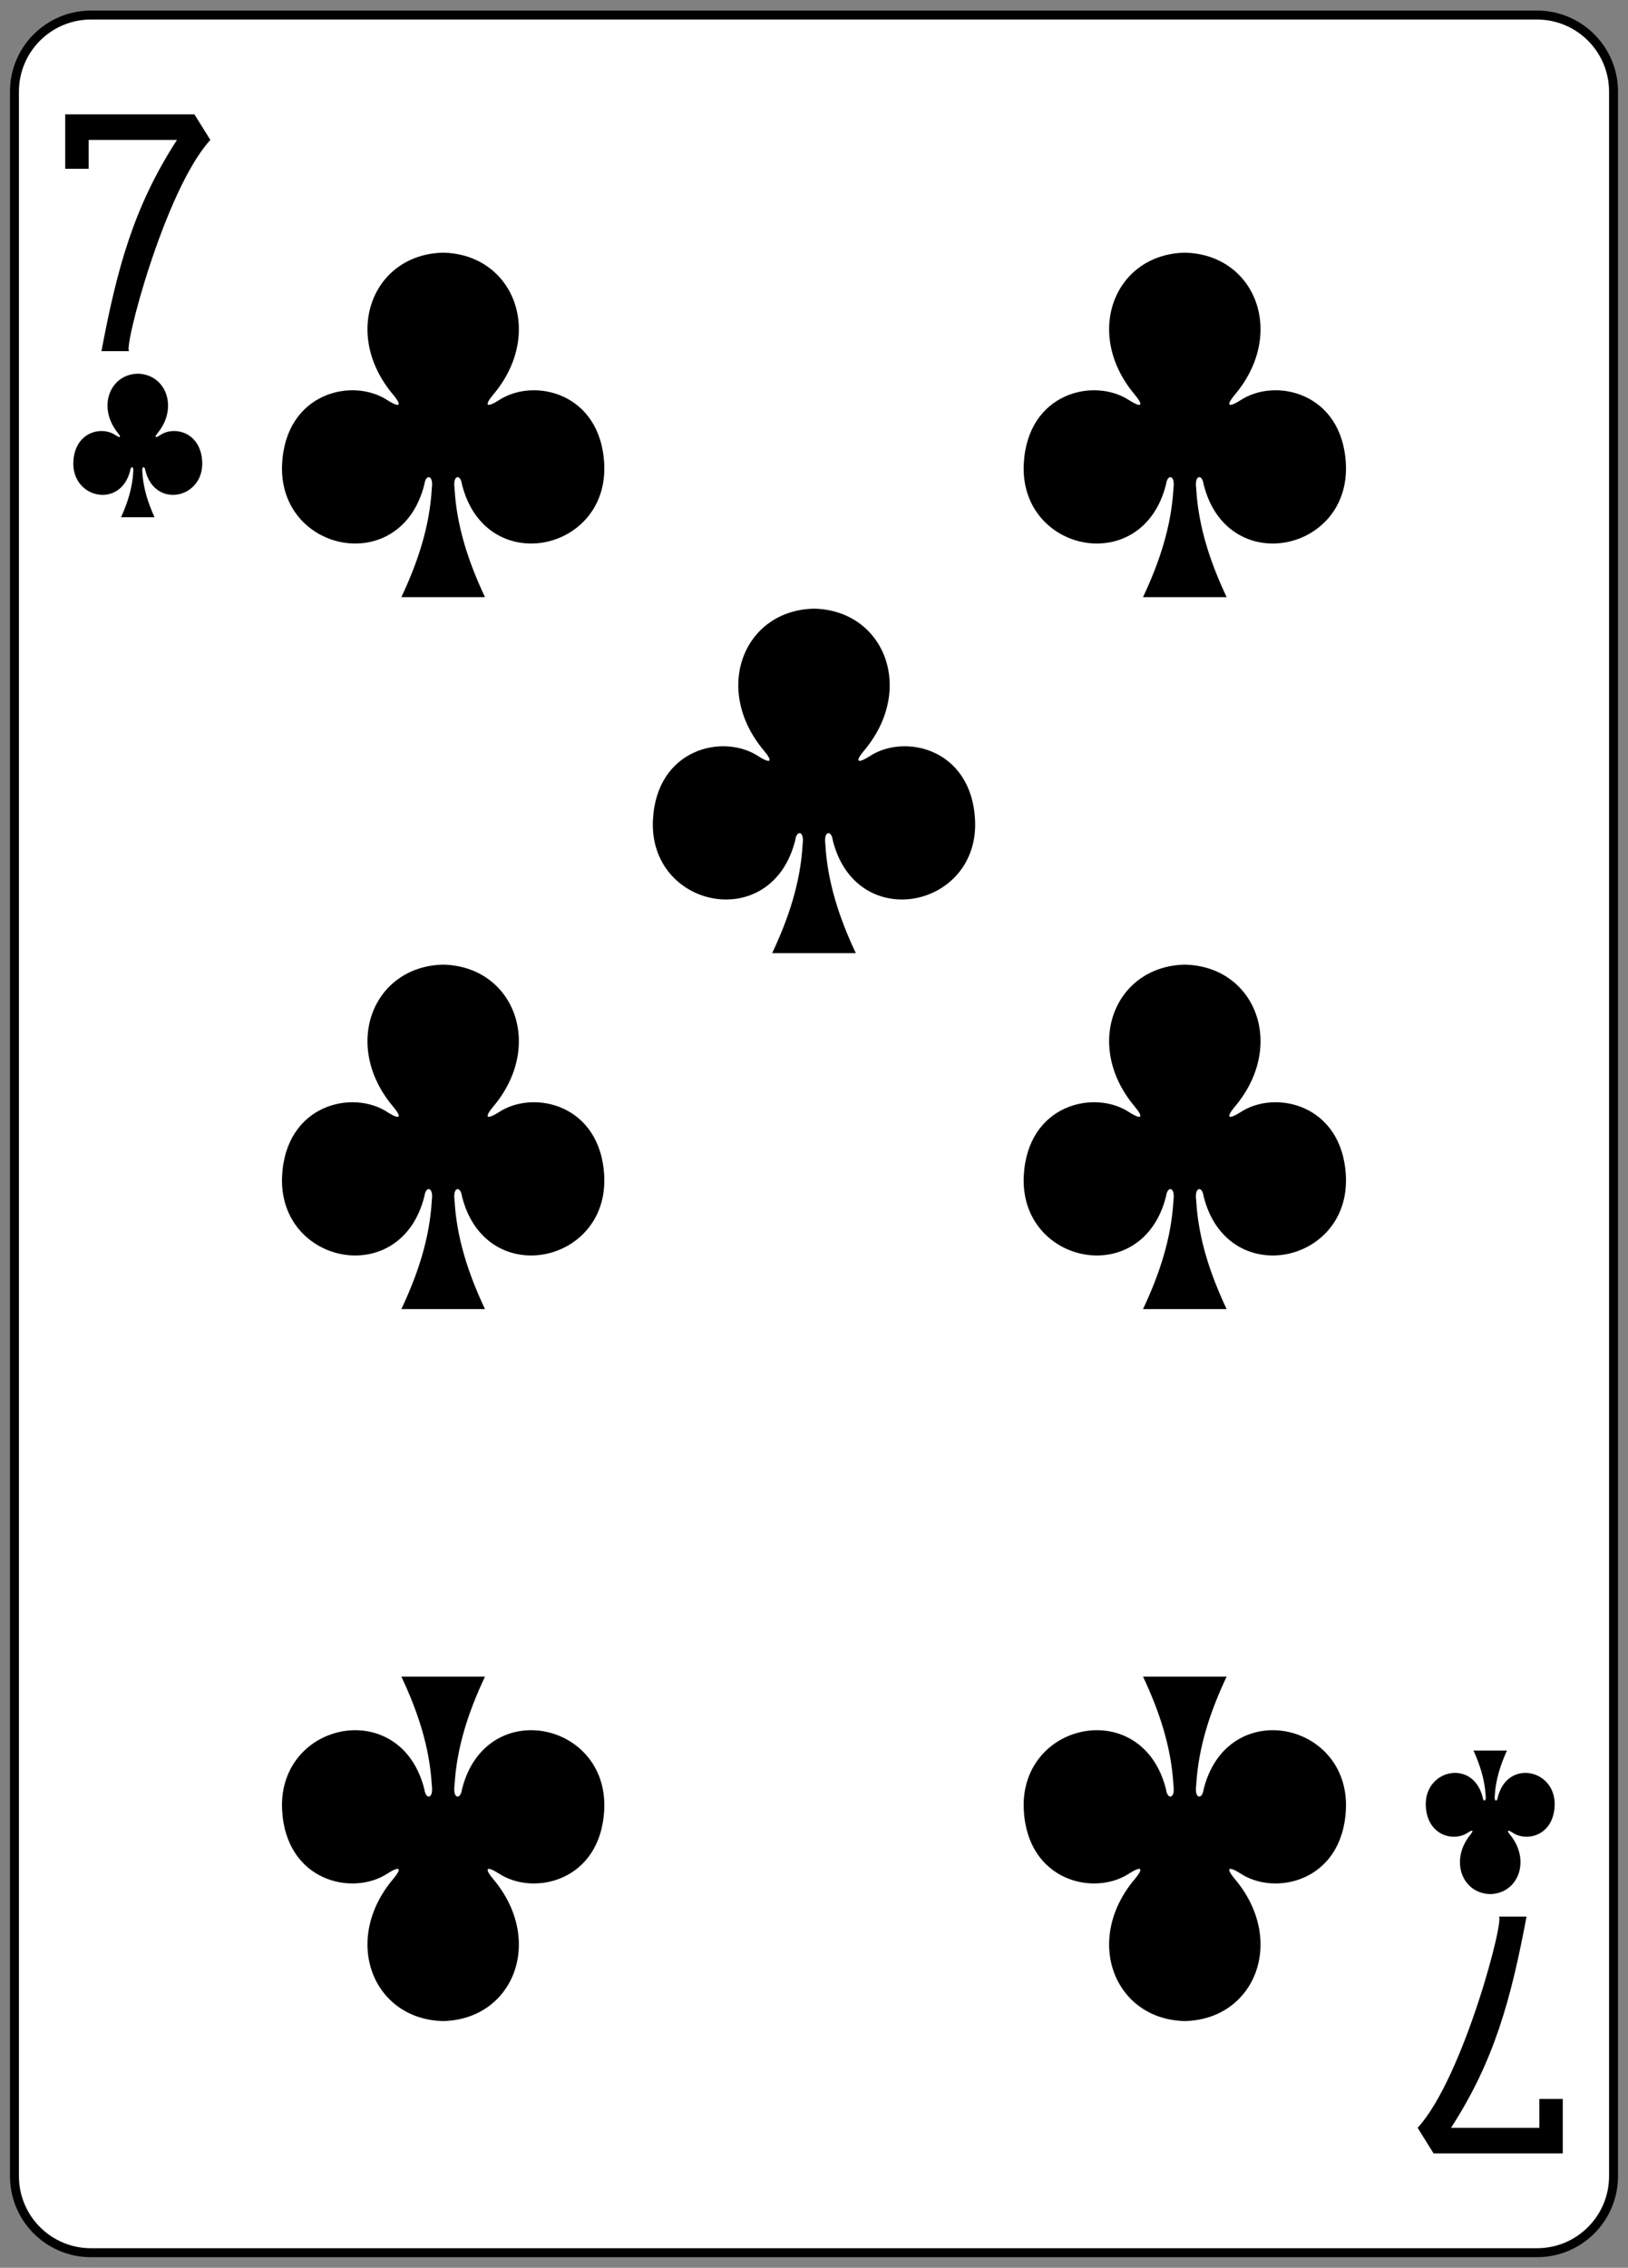 <?xml version="1.0" encoding="utf-8"?>
<!-- Generator: Adobe Illustrator 16.0.0, SVG Export Plug-In . SVG Version: 6.00 Build 0)  -->
<!DOCTYPE svg PUBLIC "-//W3C//DTD SVG 1.1//EN" "http://www.w3.org/Graphics/SVG/1.1/DTD/svg11.dtd">
<svg version="1.1" id="Layer_1" xmlns="http://www.w3.org/2000/svg" xmlns:xlink="http://www.w3.org/1999/xlink" x="0px" y="0px"
	 width="181px" height="252px" viewBox="0 0 181 252" enable-background="new 0 0 181 252" xml:space="preserve">
<rect x="0" y="0" width="181" height="252" fill="#808080" stroke="none"/>
<g id="g5481" transform="matrix(1,0,0,1,0.006,-5.551)">
	<path id="rect6355-6-85-3-1-8-1" fill="#FFFFFF" stroke="#000000" stroke-width="0.997" d="M10.105,7.225h160.777
		c4.696,0,8.504,3.807,8.504,8.504v231.643c0,4.697-3.808,8.504-8.504,8.504H10.105c-4.697,0-8.504-3.807-8.504-8.504V15.729
		C1.601,11.032,5.408,7.225,10.105,7.225z"/>
	<path id="path147-0-8-1-6-13-2-0-1-5" d="M131.719,33.629
		c-7.819,0.17-11.326,8.974-5.535,15.811c0.84,0.997,0.927,1.569-0.611,0.612c-3.898-2.607-11.375-0.894-11.758,7.077
		c-0.473,9.822,13.25,12.651,15.826,2.208c0.137-1.102,1.032-1.076,0.816,0.487c-0.235,4.245-1.561,8.213-3.383,12.082
		c3.07,0,6.503,0,9.296,0c-1.822-3.869-3.148-7.837-3.383-12.082c-0.216-1.563,0.68-1.589,0.815-0.487
		c2.576,10.443,16.3,7.614,15.827-2.208c-0.383-7.971-7.859-9.685-11.759-7.077c-1.538,0.957-1.451,0.386-0.611-0.612
		c5.791-6.837,2.285-15.641-5.535-15.811c0,0,0,0-0.008,0H131.719z"/>

		<path id="path147-0-8-1-6-75-2-83-2-0-7" d="
		M49.263,33.629c-7.819,0.17-11.326,8.974-5.535,15.811c0.84,0.997,0.927,1.569-0.611,0.612c-3.899-2.607-11.375-0.894-11.759,7.077
		c-0.473,9.822,13.251,12.651,15.827,2.208c0.136-1.102,1.031-1.076,0.815,0.487c-0.234,4.245-1.561,8.213-3.383,12.082
		c3.071,0,6.504,0,9.297,0c-1.822-3.869-3.148-7.837-3.384-12.082c-0.216-1.563,0.68-1.589,0.816-0.487
		c2.576,10.443,16.3,7.614,15.826-2.208c-0.383-7.971-7.858-9.685-11.758-7.077c-1.538,0.957-1.452,0.386-0.612-0.612
		c5.792-6.837,2.285-15.641-5.534-15.811c0,0,0,0-0.008,0H49.263z"/>
	<path id="path147-0-8-1-6-7-5-5-7-7-7-6" d="
		M131.719,230.135c-7.819-0.17-11.326-8.975-5.535-15.811c0.84-0.998,0.927-1.57-0.611-0.611
		c-3.898,2.607-11.375,0.893-11.758-7.078c-0.473-9.822,13.25-12.652,15.826-2.209c0.137,1.104,1.032,1.078,0.816-0.486
		c-0.235-4.246-1.561-8.213-3.383-12.082c3.07,0,6.503,0,9.296,0c-1.822,3.869-3.148,7.836-3.383,12.082
		c-0.216,1.564,0.68,1.59,0.815,0.486c2.576-10.443,16.3-7.613,15.827,2.209c-0.383,7.971-7.859,9.686-11.759,7.078
		c-1.538-0.959-1.451-0.387-0.611,0.611c5.791,6.836,2.285,15.641-5.535,15.811c0,0,0,0-0.008,0H131.719z"/>

		<path id="path147-0-8-1-6-75-6-1-2-9-1-9" d="
		M49.263,230.135c-7.819-0.17-11.326-8.975-5.535-15.811c0.84-0.998,0.927-1.57-0.611-0.611c-3.899,2.607-11.375,0.893-11.759-7.078
		c-0.473-9.822,13.251-12.652,15.827-2.209c0.136,1.104,1.031,1.078,0.815-0.486c-0.234-4.246-1.561-8.213-3.383-12.082
		c3.071,0,6.504,0,9.297,0c-1.822,3.869-3.148,7.836-3.384,12.082c-0.216,1.564,0.68,1.59,0.816,0.486
		c2.576-10.443,16.3-7.613,15.826,2.209c-0.383,7.971-7.858,9.686-11.758,7.078c-1.538-0.959-1.452-0.387-0.612,0.611
		c5.792,6.836,2.285,15.641-5.534,15.811c0,0,0,0-0.008,0H49.263z"/>
	<path id="path147-0-8-1-6-2-00-7-2-3-4" d="M90.491,73.186
		c-7.819,0.17-11.326,8.974-5.535,15.811c0.84,0.997,0.927,1.569-0.611,0.612c-3.899-2.607-11.376-0.894-11.759,7.077
		c-0.473,9.822,13.25,12.651,15.827,2.208c0.136-1.102,1.032-1.077,0.815,0.487c-0.234,4.245-1.561,8.213-3.383,12.082
		c3.071,0,6.504,0,9.296,0c-1.821-3.869-3.147-7.837-3.383-12.082c-0.216-1.564,0.68-1.589,0.815-0.487
		c2.577,10.443,16.301,7.614,15.827-2.208c-0.383-7.971-7.859-9.685-11.758-7.077c-1.538,0.957-1.452,0.385-0.612-0.612
		c5.792-6.837,2.285-15.641-5.534-15.811c0,0,0,0-0.008,0H90.491z"/>
	<path id="path147-0-8-1-6-7-5-7-3-0-1-7-4" d="
		M131.719,112.744c-7.819,0.17-11.326,8.974-5.535,15.811c0.84,0.997,0.927,1.569-0.611,0.611
		c-3.898-2.607-11.375-0.894-11.758,7.078c-0.473,9.821,13.25,12.651,15.826,2.208c0.137-1.103,1.032-1.077,0.816,0.487
		c-0.235,4.245-1.561,8.213-3.383,12.082c3.07,0,6.503,0,9.296,0c-1.822-3.869-3.148-7.837-3.383-12.082
		c-0.216-1.564,0.68-1.59,0.815-0.487c2.576,10.443,16.3,7.613,15.827-2.208c-0.383-7.972-7.859-9.686-11.759-7.078
		c-1.538,0.958-1.451,0.386-0.611-0.611c5.791-6.837,2.285-15.641-5.535-15.811c0,0,0,0-0.008,0H131.719z"/>

		<path id="path147-0-8-1-6-75-6-6-5-3-9-6-0" d="
		M49.263,112.744c-7.819,0.17-11.326,8.974-5.535,15.811c0.84,0.997,0.927,1.569-0.611,0.611
		c-3.899-2.607-11.375-0.894-11.759,7.078c-0.473,9.821,13.251,12.651,15.827,2.208c0.136-1.103,1.031-1.077,0.815,0.487
		c-0.234,4.245-1.561,8.213-3.383,12.082c3.071,0,6.504,0,9.297,0c-1.822-3.869-3.148-7.837-3.384-12.082
		c-0.216-1.564,0.68-1.59,0.816-0.487c2.576,10.443,16.3,7.613,15.826-2.208c-0.383-7.972-7.858-9.686-11.758-7.078
		c-1.538,0.958-1.452,0.386-0.612-0.611c5.792-6.837,2.285-15.641-5.534-15.811c0,0,0,0-0.008,0H49.263z"/>
	<path id="path147-6-9-8-7-0-5-6-8-4-3" d="
		M165.676,216.026c3.128-0.072,4.53-3.74,2.214-6.588c-0.336-0.416-0.37-0.654,0.245-0.256c1.56,1.086,4.55,0.373,4.703-2.949
		c0.189-4.092-5.3-5.271-6.331-0.92c-0.055,0.459-0.412,0.449-0.326-0.203c0.095-1.768,0.624-3.422,1.354-5.033
		c-1.239,0-2.479,0-3.719,0c0.729,1.611,1.26,3.266,1.354,5.033c0.086,0.652-0.272,0.662-0.326,0.203
		c-1.03-4.352-6.521-3.172-6.331,0.92c0.153,3.322,3.144,4.035,4.703,2.949c0.615-0.398,0.581-0.16,0.245,0.256
		c-2.316,2.848-0.914,6.516,2.214,6.588c0.001,0,0,0,0,0H165.676z"/>
	<path id="path147-6-9-8-7-4-5-62-5-2-9" d="M15.312,47.076
		c-3.128,0.07-4.53,3.739-2.214,6.588c0.336,0.415,0.371,0.653-0.245,0.255c-1.56-1.087-4.55-0.372-4.703,2.949
		c-0.189,4.092,5.301,5.271,6.331,0.92c0.055-0.459,0.413-0.449,0.326,0.203c-0.094,1.769-0.624,3.422-1.353,5.034
		c1.239,0,2.479,0,3.718,0c-0.729-1.612-1.259-3.266-1.353-5.034c-0.087-0.652,0.271-0.663,0.326-0.203
		c1.03,4.352,6.52,3.172,6.33-0.92c-0.152-3.321-3.144-4.036-4.703-2.949c-0.615,0.398-0.58,0.16-0.244-0.255
		c2.316-2.849,0.913-6.518-2.214-6.588l0,0H15.312z"/>
	<path id="path25-6-8-8" d="M11.272,44.573c1.729-9.149,3.568-16.019,8.399-23.473H9.852v3.209
		H7.245v-6.05h14.363L23.38,21.1c-5.131,5.608-9.827,23.737-8.995,23.473H11.272L11.272,44.573z"/>
	<path id="path25-7-7-3-9" d="M169.714,218.528c-1.729,9.15-3.568,16.018-8.399,23.473h9.819
		v-3.209h2.607v6.049h-14.363l-1.771-2.84c5.131-5.607,9.827-23.738,8.995-23.473H169.714L169.714,218.528z"/>
</g>
</svg>
